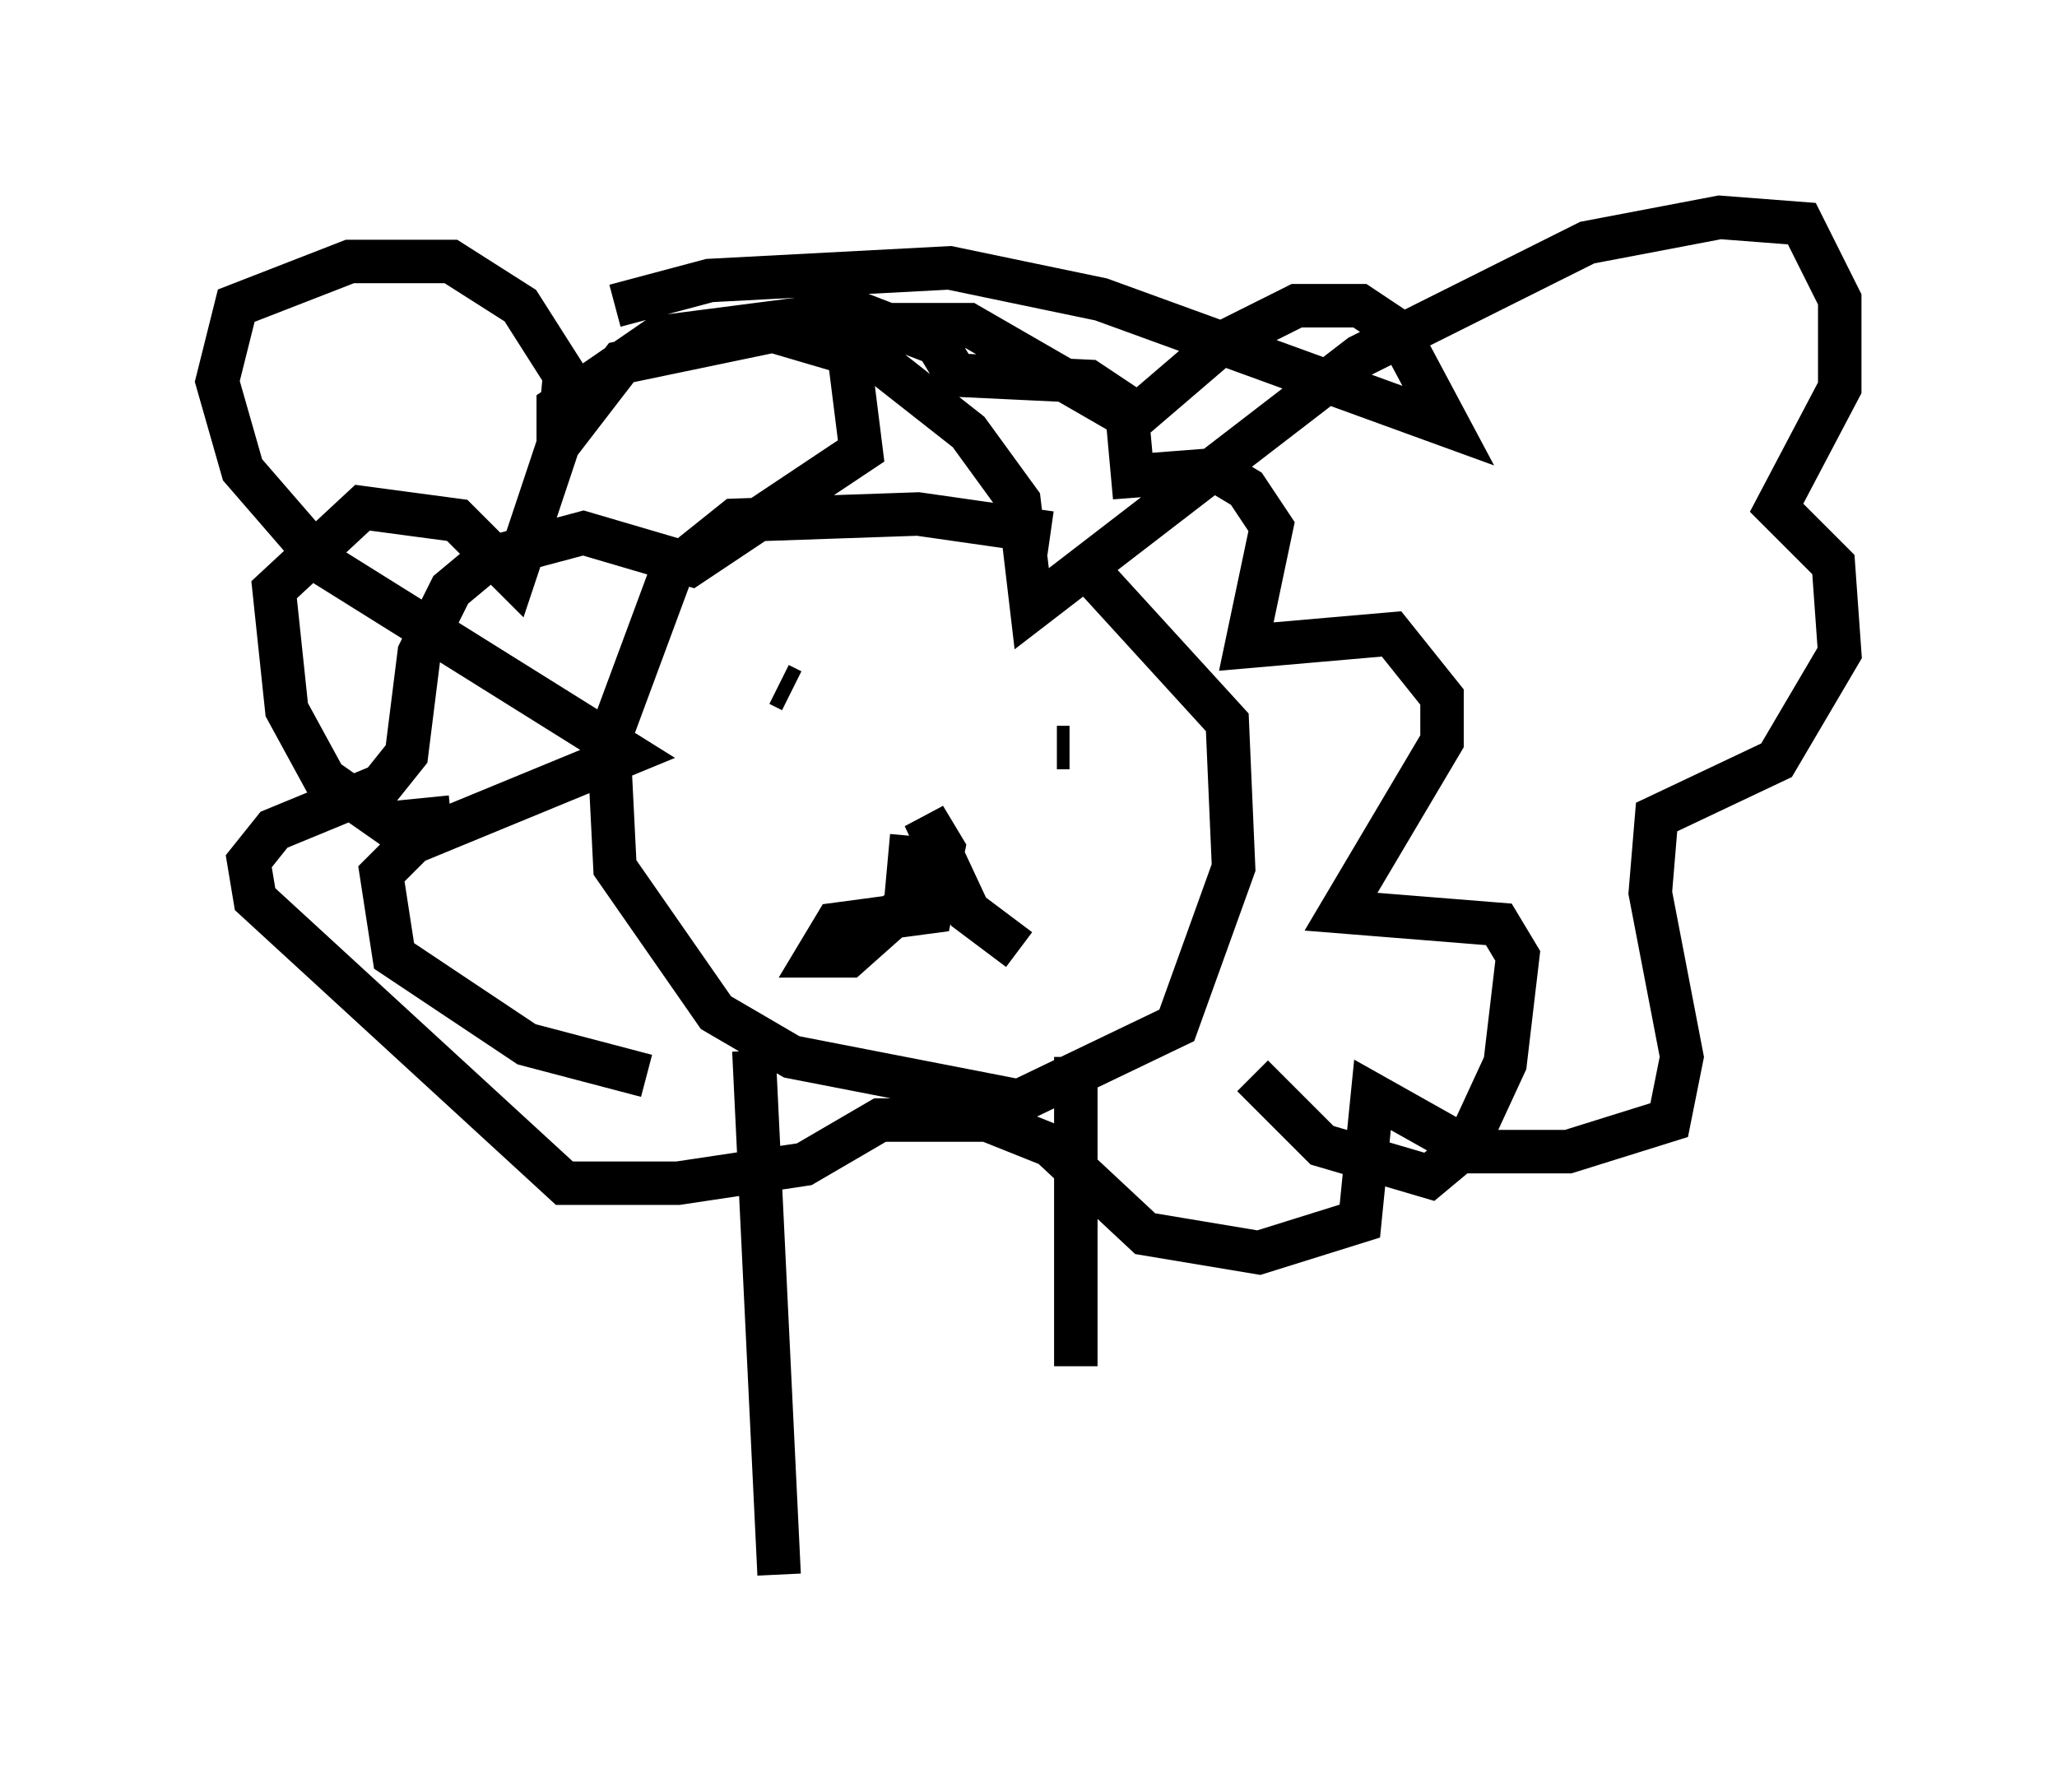 <?xml version="1.0" encoding="utf-8" ?>
<svg baseProfile="full" height="41.229" version="1.1" width="47.33" xmlns="http://www.w3.org/2000/svg" xmlns:ev="http://www.w3.org/2001/xml-events" xmlns:xlink="http://www.w3.org/1999/xlink"><defs /><rect fill="white" height="41.229" width="47.33" x="0" y="0" /><path d="M25.916, 13.57 m-1.743, -1.307 l-3.05, -0.436 -4.212, 0.145 l-1.453, 1.162 -1.453, 3.922 l0.145, 2.905 2.324, 3.341 l1.743, 1.017 5.229, 1.017 l3.631, -1.743 1.307, -3.631 l-0.145, -3.341 -3.05, -3.341 m-7.263, 2.469 l0.291, 0.145 m6.101, 1.307 l0.291, 0.0 m-3.631, 2.034 l-0.145, 1.598 -1.307, 1.162 l-0.726, 0.0 0.436, -0.726 l2.179, -0.291 0.291, -1.453 l-0.436, -0.726 1.017, 2.179 l1.162, 0.872 m-13.073, -3.05 l-1.453, 0.145 -1.453, -1.017 l-0.872, -1.598 -0.291, -2.76 l2.034, -1.888 2.179, 0.291 l1.307, 1.307 1.017, -3.05 l1.453, -1.888 3.486, -0.726 l2.469, 0.726 2.034, 1.598 l1.162, 1.598 0.291, 2.469 l7.553, -5.81 5.229, -2.615 l3.05, -0.581 1.888, 0.145 l0.872, 1.743 0.0, 2.034 l-1.453, 2.76 1.307, 1.307 l0.145, 2.034 -1.453, 2.469 l-2.76, 1.307 -0.145, 1.743 l0.726, 3.777 -0.291, 1.453 l-2.324, 0.726 -2.179, 0.0 l-2.324, -1.307 -0.291, 2.905 l-2.324, 0.726 -2.615, -0.436 l-2.179, -2.034 -1.453, -0.581 l-2.469, 0.0 -1.743, 1.017 l-2.905, 0.436 -2.615, 0.0 l-7.117, -6.536 -0.145, -0.872 l0.581, -0.726 2.469, -1.017 l0.581, -0.726 0.291, -2.324 l0.726, -1.453 0.872, -0.726 l2.179, -0.581 2.469, 0.726 l3.922, -2.615 -0.291, -2.324 l0.726, -0.581 2.034, 0.0 l3.777, 2.179 2.034, -1.743 l1.743, -0.872 1.453, 0.0 l0.872, 0.581 1.162, 2.179 l-7.989, -2.905 -3.486, -0.726 l-5.52, 0.291 -2.179, 0.581 m3.196, 17.14 l0.581, 12.056 m6.827, -11.911 l0.0, 7.117 m-9.877, -6.682 l-2.76, -0.726 -3.05, -2.034 l-0.291, -1.888 0.726, -0.726 l4.939, -2.034 -6.972, -4.358 l-1.888, -2.179 -0.581, -2.034 l0.436, -1.743 2.615, -1.017 l2.324, 0.0 1.598, 1.017 l1.017, 1.598 -0.145, 1.598 l0.0, -0.872 2.324, -1.598 l4.503, -0.581 1.888, 0.726 l0.436, 0.726 3.05, 0.145 l0.872, 0.581 0.145, 1.598 l1.888, -0.145 0.726, 0.436 l0.581, 0.872 -0.581, 2.76 l3.341, -0.291 1.162, 1.453 l0.0, 1.017 -2.324, 3.922 l3.631, 0.291 0.436, 0.726 l-0.291, 2.469 -0.872, 1.888 l-0.872, 0.726 -2.469, -0.726 l-1.598, -1.598 " fill="none" stroke="black" stroke-width="1" /></svg>
